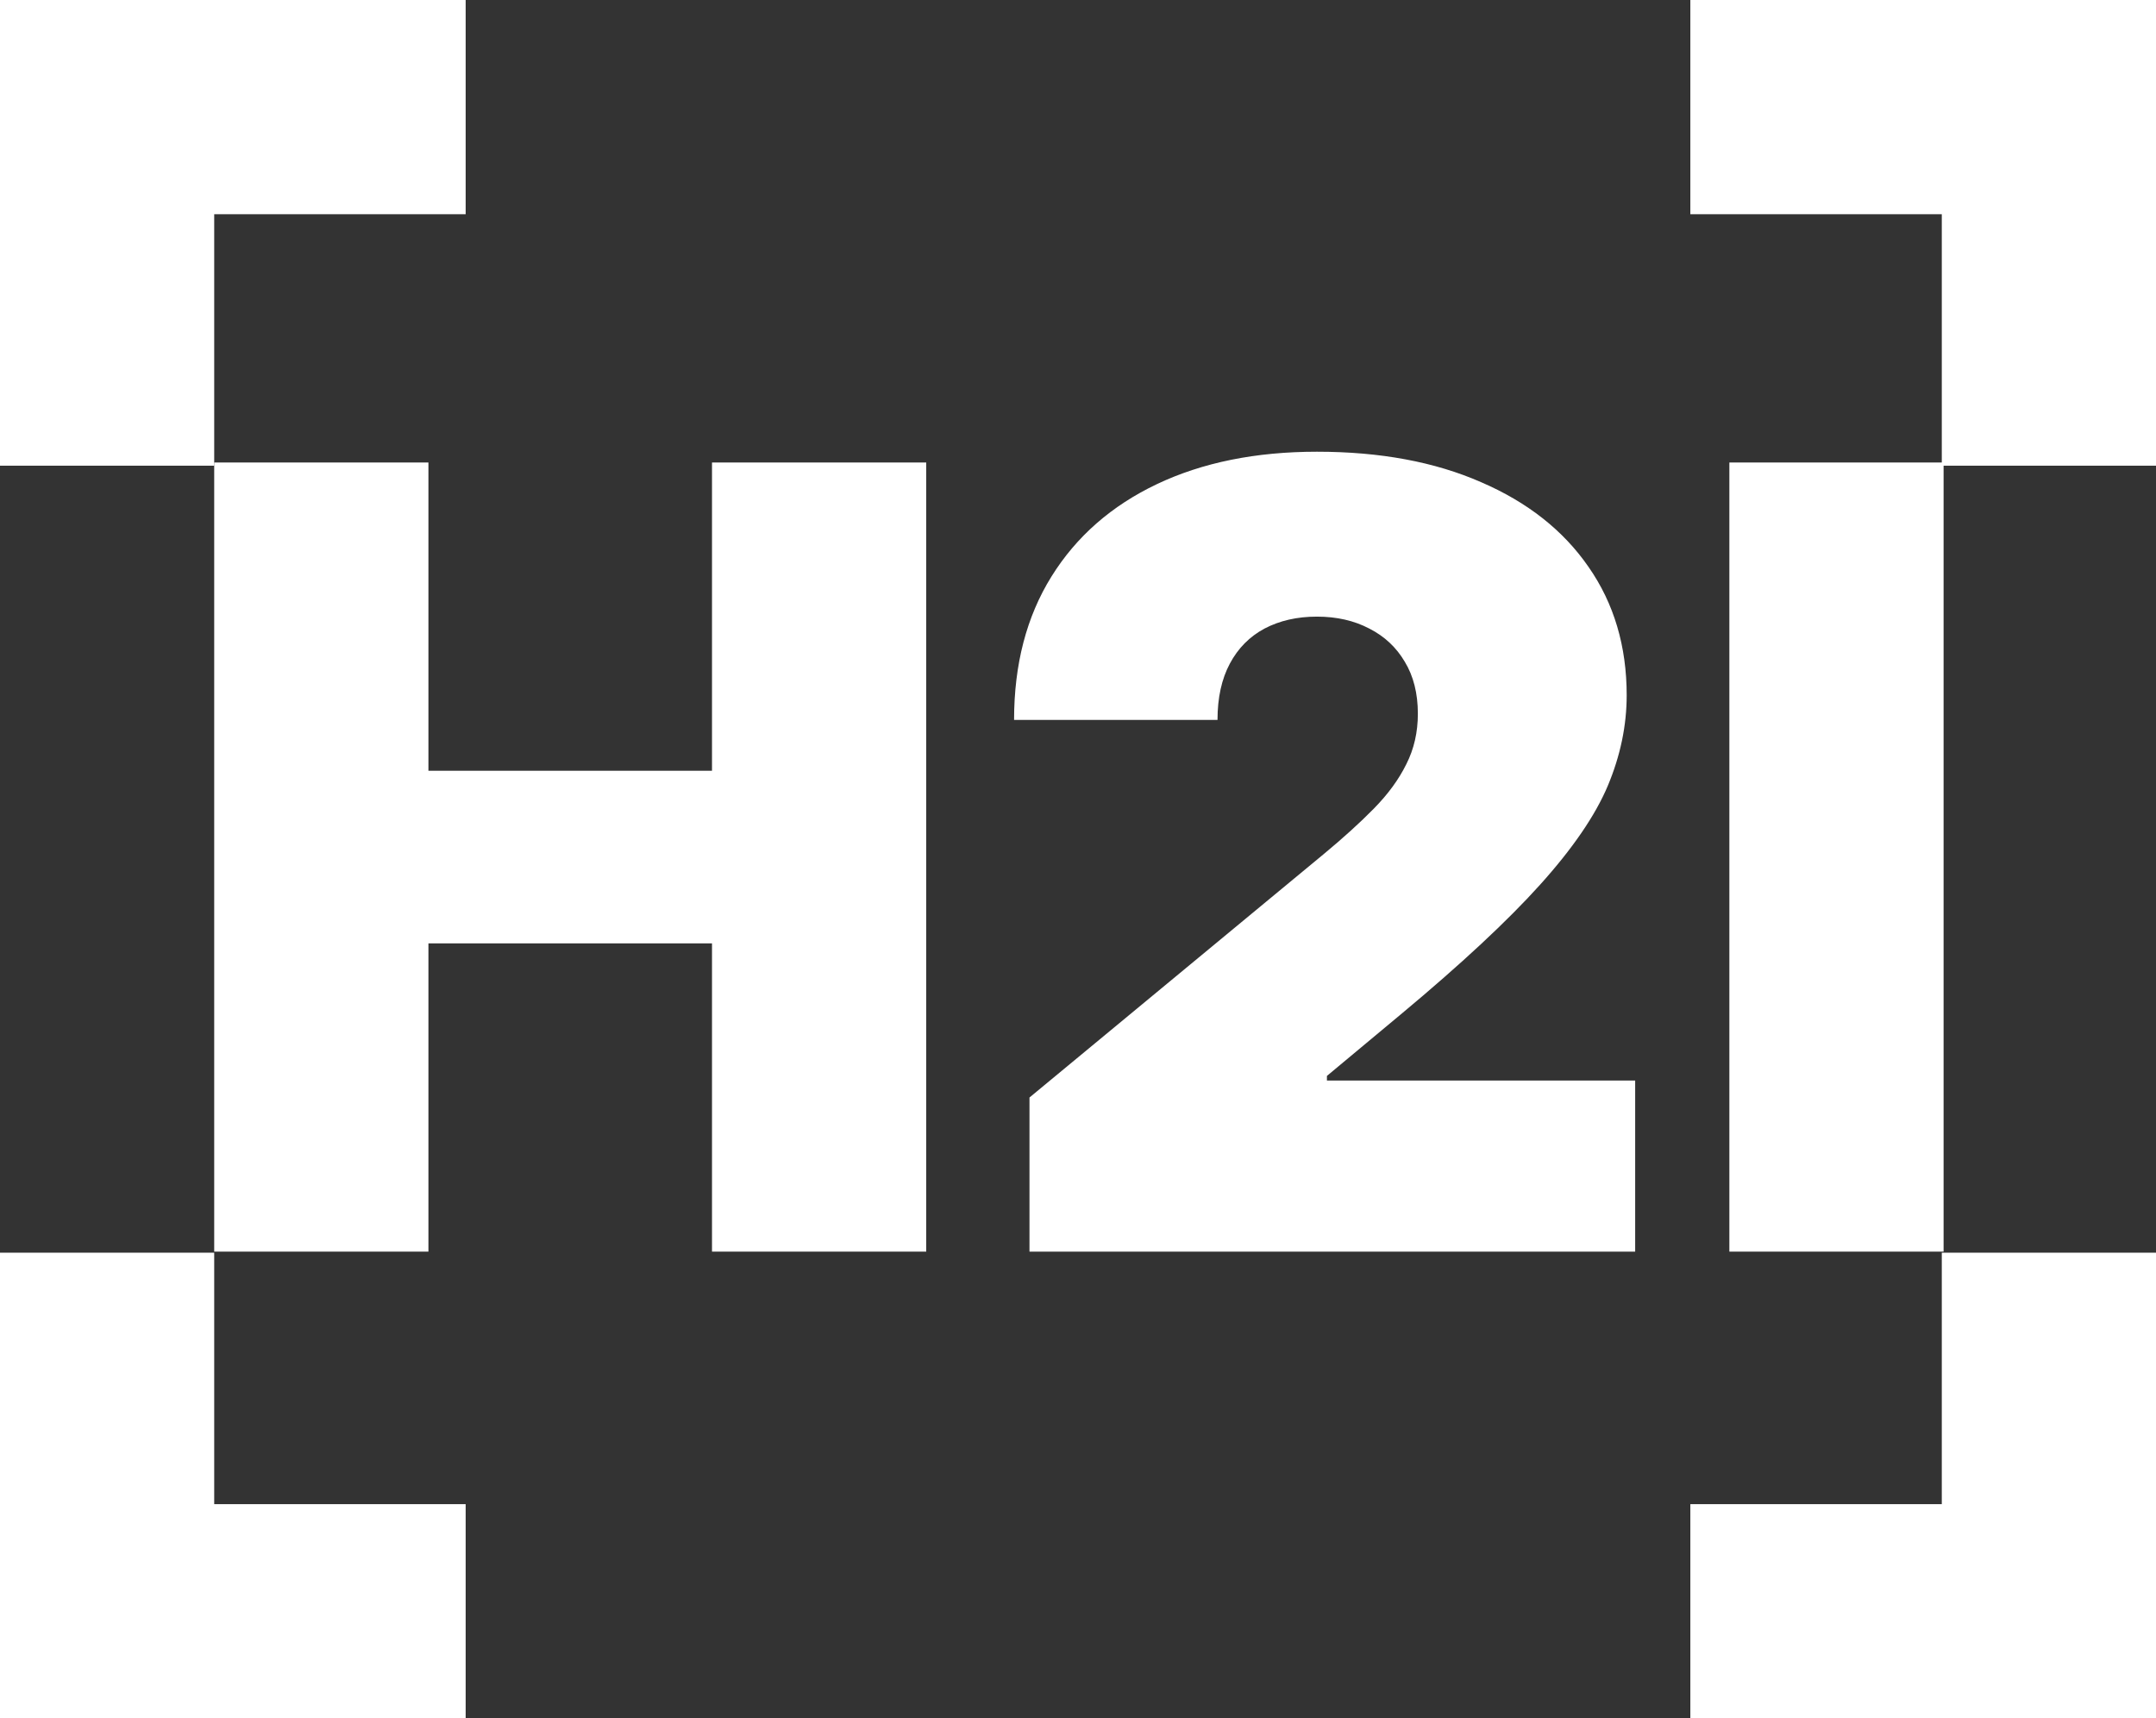 <svg width="463" height="369" viewBox="0 0 463 369" fill="none" xmlns="http://www.w3.org/2000/svg">
<rect x="0" y="0" width="463" height="369" fill="#333333" stroke="none"/>
<g clip-path="url(#clip0_1_40)">
<path d="M46 100L46 46H100V7.95547e-06L4.37114e-06 0L5.56443e-07 100H46Z" fill="white"/>
<path d="M363 46L417 46V100L463 100V2.8384e-05L363 1.96417e-05V46Z" fill="white"/>
<path d="M463 369V269H417V323H363V369L463 369Z" fill="white"/>
<path d="M4.37114e-06 369H100L100 323H46L46 269H0L4.37114e-06 369Z" fill="white"/>
<path d="M46 268.771V99.317H92.004V165.51H152.902V99.317H198.906V268.771H152.902V202.578H92.004V268.771H46Z" fill="white"/>
<path d="M221.081 268.771V235.675L284.295 183.382C288.488 179.907 292.073 176.652 295.052 173.619C298.086 170.53 300.402 167.358 302.002 164.103C303.657 160.849 304.484 157.236 304.484 153.264C304.484 148.907 303.547 145.183 301.671 142.094C299.851 139.005 297.313 136.633 294.059 134.978C290.804 133.268 287.054 132.413 282.806 132.413C278.559 132.413 274.808 133.268 271.553 134.978C268.354 136.688 265.872 139.198 264.107 142.508C262.341 145.817 261.459 149.844 261.459 154.588H217.771C217.771 142.673 220.447 132.413 225.797 123.808C231.148 115.203 238.705 108.584 248.468 103.95C258.232 99.317 269.678 97 282.806 97C296.376 97 308.125 99.179 318.054 103.537C328.038 107.839 335.733 113.907 341.139 121.74C346.6 129.573 349.33 138.757 349.33 149.293C349.33 155.802 347.979 162.283 345.276 168.737C342.573 175.136 337.719 182.224 330.713 190.001C323.708 197.779 313.751 207.046 300.844 217.803L284.957 231.041V232.034H351.151V268.771H221.081Z" fill="white"/>
<path d="M417.385 99.317V268.771H371.381V99.317H417.385Z" fill="white"/>
</g>
<defs>
<clipPath id="clip0_1_40">
<rect width="463" height="369" fill="white"/>
</clipPath>
</defs>
</svg>
